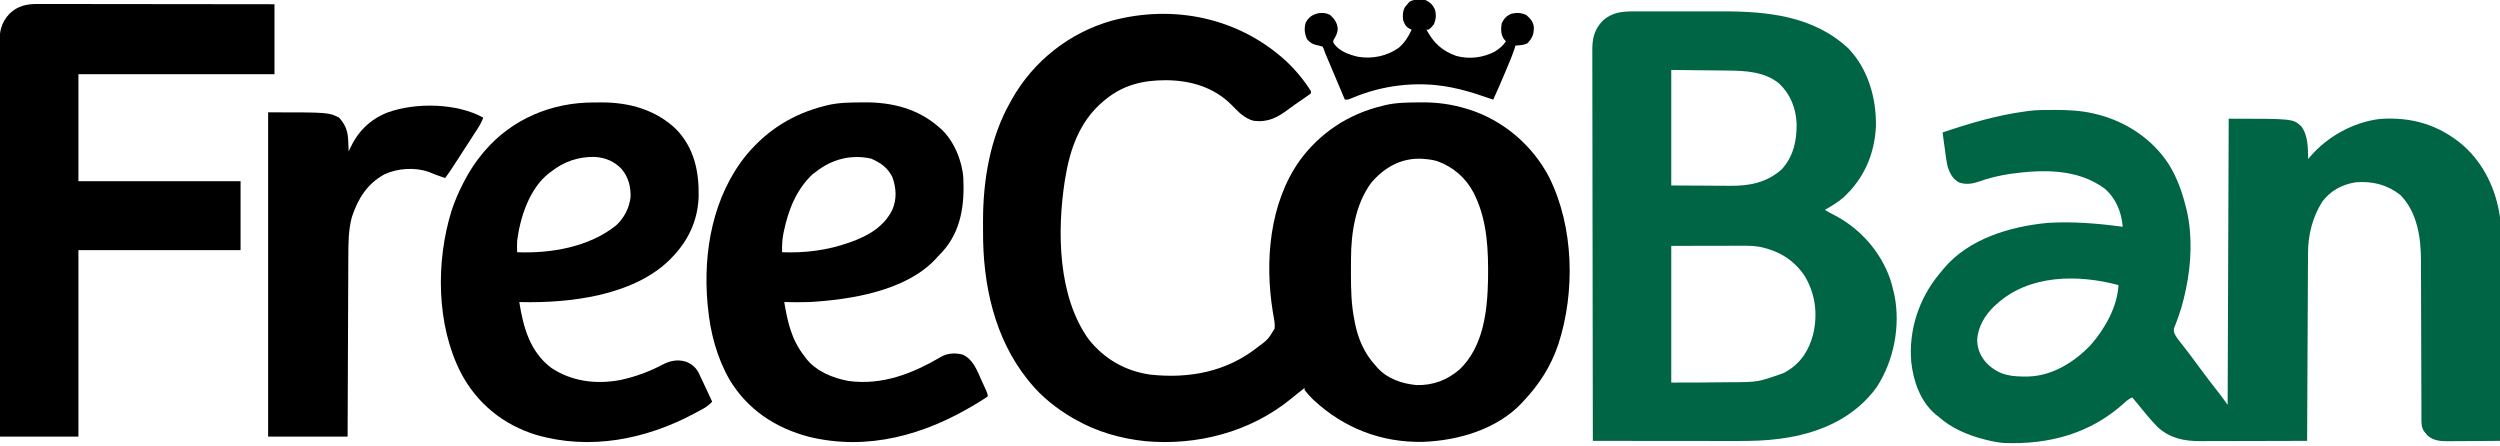<?xml version="1.0" encoding="UTF-8"?>
<svg version="1.1" xmlns="http://www.w3.org/2000/svg" width="2359" height="421">
<path d="M0 0 C1.134 -0.001 1.134 -0.001 2.291 -0.002 C14.304 0.015 25.935 0.546 37.688 3.25 C38.4 3.411 39.113 3.572 39.848 3.738 C68.03 10.393 93.678 27.067 109.395 51.637 C117.39 64.726 122.107 78.364 125.688 93.25 C125.959 94.362 125.959 94.362 126.235 95.496 C131.463 118.114 130.36 144.656 125.688 167.25 C125.516 168.103 125.344 168.955 125.167 169.834 C122.903 180.818 119.901 191.34 115.747 201.768 C115.45 202.546 115.153 203.324 114.848 204.125 C114.576 204.803 114.304 205.481 114.024 206.18 C113.425 209.868 115.149 212.448 117.161 215.444 C118.017 216.543 118.017 216.543 118.891 217.664 C119.856 218.914 119.856 218.914 120.84 220.19 C121.878 221.519 121.878 221.519 122.938 222.875 C124.4 224.769 125.861 226.663 127.32 228.559 C128.055 229.512 128.79 230.466 129.548 231.449 C132.695 235.569 135.756 239.75 138.812 243.938 C144.073 251.13 149.472 258.2 154.983 265.202 C155.526 265.893 156.069 266.585 156.629 267.297 C157.1 267.893 157.571 268.49 158.057 269.104 C160.335 272.102 162.499 275.186 164.688 278.25 C165.018 189.15 165.347 100.05 165.688 8.25 C226.287 8.25 226.287 8.25 234.125 15.375 C240.774 24.316 240.329 35.593 240.688 46.25 C241.635 45.125 241.635 45.125 242.602 43.977 C259.029 24.976 283.201 11.554 308.297 8.496 C337.897 6.348 363.825 13.85 386.688 33.25 C406.567 50.767 418.021 75.216 421.688 101.25 C421.825 104.161 421.818 107.068 421.808 109.982 C421.809 110.849 421.809 111.715 421.81 112.608 C421.812 115.506 421.806 118.403 421.801 121.3 C421.801 123.38 421.801 125.46 421.801 127.539 C421.802 133.181 421.796 138.823 421.789 144.465 C421.783 150.363 421.782 156.261 421.781 162.158 C421.778 173.325 421.77 184.491 421.76 195.658 C421.748 208.371 421.743 221.084 421.738 233.798 C421.727 259.949 421.71 286.099 421.688 312.25 C414.263 312.32 406.84 312.373 399.415 312.405 C395.967 312.421 392.519 312.442 389.071 312.476 C385.1 312.515 381.128 312.53 377.156 312.543 C375.929 312.558 374.701 312.574 373.437 312.59 C365.91 312.591 359.429 312.376 353.41 307.348 C352.862 306.676 352.314 306.004 351.75 305.312 C351.184 304.643 350.618 303.974 350.035 303.285 C347.348 299.227 347.559 295.204 347.549 290.43 C347.547 289.744 347.544 289.058 347.541 288.352 C347.533 286.055 347.531 283.757 347.53 281.46 C347.525 279.812 347.52 278.164 347.514 276.517 C347.503 272.966 347.495 269.414 347.488 265.863 C347.478 260.234 347.457 254.604 347.435 248.975 C347.373 232.965 347.319 216.955 347.286 200.945 C347.268 192.104 347.239 183.263 347.198 174.422 C347.177 169.751 347.162 165.08 347.159 160.408 C347.157 156.001 347.141 151.595 347.115 147.188 C347.108 145.584 347.106 143.98 347.109 142.376 C347.148 120.495 343.658 96.591 327.688 80.25 C315.022 70.385 301.606 67.122 285.688 68.25 C272.962 70.21 261.752 76.095 253.965 86.566 C244.732 101.278 240.554 117.961 240.529 135.235 C240.522 136.379 240.522 136.379 240.514 137.545 C240.499 140.077 240.491 142.609 240.482 145.141 C240.473 146.964 240.463 148.788 240.452 150.612 C240.425 155.547 240.404 160.483 240.384 165.418 C240.362 170.582 240.335 175.745 240.308 180.909 C240.258 190.68 240.213 200.451 240.17 210.222 C240.121 221.349 240.066 232.476 240.01 243.603 C239.897 266.485 239.79 289.368 239.688 312.25 C225.553 312.297 211.418 312.332 197.283 312.354 C190.718 312.364 184.154 312.378 177.59 312.401 C171.249 312.423 164.907 312.435 158.566 312.44 C156.153 312.443 153.741 312.451 151.328 312.461 C147.934 312.476 144.541 312.478 141.147 312.477 C139.669 312.488 139.669 312.488 138.161 312.499 C123.161 312.455 109.92 309.617 98.688 299.25 C91.88 292.324 85.778 284.803 79.688 277.25 C78.029 275.243 76.36 273.246 74.688 271.25 C71.573 272.639 69.45 274.269 67 276.625 C34.942 305.535 -3.966 315.875 -46.312 314.25 C-52.132 313.796 -57.657 312.717 -63.312 311.25 C-63.952 311.089 -64.591 310.928 -65.25 310.762 C-80.862 306.731 -96.31 300.155 -108.312 289.25 C-109.542 288.312 -109.542 288.312 -110.797 287.355 C-125.229 275.276 -131.888 255.916 -133.844 237.766 C-136.447 207.706 -126.559 177.857 -107.383 154.707 C-106.7 153.896 -106.016 153.085 -105.312 152.25 C-104.671 151.449 -104.029 150.649 -103.367 149.824 C-79.563 121.45 -40.71 110 -5.188 106.562 C18.599 105.114 42.13 107.036 65.688 110.25 C64.563 96.43 59.362 83.465 48.688 74.25 C22.841 55.143 -10.139 56.088 -40.543 60.332 C-50.539 61.854 -60.167 64.059 -69.688 67.5 C-76.044 69.685 -82.107 70.678 -88.602 68.473 C-94.57 65.332 -97.065 60.413 -99.312 54.25 C-100.691 48.624 -101.37 42.86 -102.125 37.125 C-102.341 35.581 -102.56 34.036 -102.779 32.492 C-103.309 28.747 -103.817 25 -104.312 21.25 C-78.364 12.488 -52.564 4.803 -25.312 1.25 C-24.348 1.109 -24.348 1.109 -23.363 0.964 C-15.615 -0.063 -7.802 0.006 0 0 Z M-53.312 183.25 C-54.029 183.887 -54.746 184.524 -55.484 185.18 C-64.219 193.356 -71.191 205.08 -71.625 217.312 C-71.481 226.042 -68.094 233.31 -62.094 239.539 C-50.305 250.863 -38.883 251.735 -23.188 251.52 C-0.482 250.785 19.92 237.979 35.285 221.992 C48.758 206.613 60.593 186.051 61.688 165.25 C23.754 155.101 -22.553 155.035 -53.312 183.25 Z " fill="#006544" transform="translate(1937.312,103.75)"/>
<path d="M0 0 C9.067 8.514 17.036 18.043 23.673 28.571 C23.673 29.231 23.673 29.891 23.673 30.571 C22.334 31.741 22.334 31.741 20.446 33.04 C19.751 33.524 19.056 34.008 18.339 34.506 C17.205 35.281 17.205 35.281 16.048 36.071 C14.481 37.153 12.915 38.237 11.349 39.321 C10.561 39.865 9.772 40.409 8.96 40.969 C6.874 42.43 4.82 43.924 2.778 45.446 C-7.884 53.383 -16.595 58.244 -30.327 56.571 C-39.144 54.285 -45.058 47.924 -51.202 41.571 C-67.878 24.798 -90.092 18.379 -113.14 18.258 C-134.602 18.234 -153.351 22.621 -170.327 36.571 C-171.181 37.272 -172.034 37.973 -172.913 38.696 C-194.961 57.691 -203.802 83.628 -208.327 111.571 C-208.44 112.27 -208.554 112.969 -208.67 113.69 C-215.931 161.174 -215.116 222.145 -186.202 262.54 C-171.396 281.364 -151.359 292.815 -127.628 296.098 C-91.2 299.954 -56.355 293.463 -27.035 270.502 C-16.882 262.944 -16.882 262.944 -10.653 252.756 C-10.328 249.575 -10.512 247.103 -11.069 243.965 C-11.248 242.908 -11.427 241.852 -11.611 240.763 C-11.806 239.647 -12.001 238.532 -12.202 237.383 C-20.05 189.679 -15.645 134.698 12.981 94.2 C32.168 67.957 59.021 50.19 90.673 42.571 C91.94 42.251 93.207 41.931 94.513 41.602 C104.967 39.279 115.577 39.256 126.235 39.196 C126.97 39.188 127.704 39.18 128.46 39.172 C142.937 39.052 156.86 40.992 170.735 45.258 C171.567 45.512 172.399 45.767 173.255 46.029 C205.512 56.329 233.018 80.017 248.531 109.961 C271.867 156.954 273.177 218.022 257.11 267.5 C250.103 288.017 239.52 304.784 224.673 320.571 C223.867 321.474 223.867 321.474 223.044 322.395 C199.616 347.584 162.837 358.277 129.548 359.497 C90.167 360.37 54.75 346.534 26.063 319.903 C23.018 316.932 20.271 313.942 17.673 310.571 C17.673 309.911 17.673 309.251 17.673 308.571 C16.834 309.246 16.834 309.246 15.978 309.934 C14.245 311.324 12.509 312.711 10.771 314.094 C8.642 315.796 6.526 317.508 4.419 319.235 C-33.709 350.221 -83.954 363.304 -132.635 358.855 C-155.752 356.411 -178.052 350.084 -198.327 338.571 C-199.996 337.633 -199.996 337.633 -201.698 336.676 C-216.365 328.031 -230.574 316.815 -241.327 303.571 C-242.485 302.152 -242.485 302.152 -243.667 300.704 C-275.185 261.34 -286.007 210.333 -285.718 160.841 C-285.702 157.571 -285.718 154.302 -285.737 151.032 C-285.775 113.017 -279.192 73.031 -260.327 39.571 C-259.742 38.501 -259.157 37.431 -258.554 36.329 C-238.203 0.139 -204.043 -26.702 -164.073 -37.964 C-105.752 -53.468 -44.77 -40.794 0 0 Z M80.575 115.047 C65.641 135.201 61.595 162.057 61.47 186.583 C61.463 187.506 61.456 188.429 61.449 189.38 C61.431 192.339 61.425 195.299 61.423 198.258 C61.422 199.267 61.421 200.276 61.42 201.315 C61.43 215.947 61.758 230.183 64.673 244.571 C64.807 245.293 64.941 246.015 65.079 246.759 C67.946 261.909 74.122 276.203 84.673 287.571 C85.213 288.201 85.753 288.832 86.31 289.481 C95.913 300.061 109.27 304.535 123.126 305.915 C138.863 306.371 152.145 301.291 164.005 291.137 C186.66 269.345 190.21 235.658 190.798 205.86 C191.15 179.424 190.214 151.829 178.673 127.571 C178.183 126.537 177.693 125.503 177.188 124.438 C169.678 110.197 157.806 99.952 142.673 94.571 C138.654 93.454 134.83 92.84 130.673 92.571 C129.858 92.502 129.043 92.434 128.204 92.364 C108.71 91.509 92.804 100.61 80.575 115.047 Z " fill="#000000" transform="translate(1213.327,57.429)"/>
<path d="M0 0 C1.117 -0.004 2.234 -0.007 3.385 -0.011 C7.061 -0.019 10.737 -0.014 14.413 -0.007 C16.993 -0.008 19.573 -0.01 22.153 -0.013 C27.563 -0.016 32.972 -0.012 38.381 -0.002 C44.574 0.009 50.767 0.005 56.96 -0.006 C62.974 -0.016 68.987 -0.015 75.001 -0.009 C77.531 -0.008 80.061 -0.009 82.591 -0.014 C125.574 -0.076 169.034 4.424 201.745 35.071 C220.342 54.61 228.068 81.909 227.644 108.454 C226.241 134.962 216.518 157.523 196.859 175.696 C191.455 180.175 185.607 183.826 179.495 187.259 C182.063 188.971 184.628 190.343 187.382 191.72 C212.267 204.337 231.942 226.34 241.163 252.798 C242.482 256.911 243.529 261.049 244.495 265.259 C244.739 266.307 244.983 267.355 245.234 268.435 C250.792 297.586 244.46 329.71 228.366 354.544 C208.362 382.278 177.408 396.675 144.386 402.134 C142.59 402.411 140.793 402.681 138.995 402.946 C138.19 403.066 137.385 403.185 136.555 403.308 C123.341 405.115 110.043 405.408 96.726 405.372 C95.226 405.372 93.726 405.372 92.226 405.373 C88.211 405.373 84.195 405.367 80.18 405.36 C75.963 405.354 71.745 405.353 67.528 405.352 C59.567 405.349 51.606 405.341 43.645 405.331 C34.571 405.32 25.497 405.314 16.423 405.309 C-2.22 405.299 -20.862 405.281 -39.505 405.259 C-39.596 356.875 -39.667 308.491 -39.709 260.107 C-39.714 254.395 -39.719 248.684 -39.724 242.972 C-39.725 241.835 -39.726 240.698 -39.728 239.527 C-39.745 221.113 -39.776 202.699 -39.813 184.285 C-39.851 165.393 -39.873 146.5 -39.881 127.607 C-39.886 115.948 -39.904 104.29 -39.936 92.631 C-39.957 84.637 -39.964 76.643 -39.959 68.65 C-39.956 64.037 -39.96 59.424 -39.981 54.812 C-40.001 50.587 -40.002 46.362 -39.988 42.137 C-39.987 40.61 -39.992 39.084 -40.004 37.558 C-40.094 25.957 -38.505 17.685 -30.419 9.048 C-21.54 0.749 -11.733 -0.046 0 0 Z M34.495 55.259 C34.495 91.229 34.495 127.199 34.495 164.259 C51.387 164.352 51.387 164.352 68.62 164.446 C73.911 164.487 73.911 164.487 79.308 164.529 C82.531 164.539 82.531 164.539 85.753 164.545 C87.164 164.55 88.575 164.56 89.986 164.576 C108.311 164.766 124.354 161.645 138.495 149.259 C149.752 137.161 153.042 121.917 152.777 105.86 C152.169 91.467 146.982 78.279 136.495 68.259 C122.679 56.732 104.421 55.978 87.23 55.845 C85.872 55.828 84.514 55.81 83.156 55.791 C78.186 55.729 73.216 55.682 68.245 55.634 C51.539 55.448 51.539 55.448 34.495 55.259 Z M34.495 221.259 C34.495 263.829 34.495 306.399 34.495 350.259 C50.645 350.259 66.78 350.239 82.926 349.996 C85.32 349.963 87.714 349.935 90.108 349.912 C116.194 349.862 116.194 349.862 140.495 341.259 C141.431 340.743 142.367 340.228 143.331 339.696 C156.849 331.697 164.538 319.639 168.403 304.617 C172.916 285.074 170.48 265.987 159.87 248.821 C149.591 234.144 135.817 225.939 118.495 222.259 C113.512 221.427 108.674 221.119 103.632 221.145 C102.868 221.145 102.104 221.145 101.317 221.145 C98.867 221.146 96.418 221.153 93.968 221.161 C92.446 221.163 90.924 221.164 89.402 221.164 C83.788 221.169 78.173 221.183 72.558 221.196 C53.717 221.227 53.717 221.227 34.495 221.259 Z " fill="#006544" transform="translate(1542.505,10.741)"/>
<path d="M0 0 C0.957 -0.002 1.915 -0.003 2.901 -0.005 C6.1 -0.008 9.298 0.003 12.496 0.013 C14.793 0.014 17.089 0.014 19.386 0.013 C25.614 0.012 31.843 0.024 38.072 0.038 C44.583 0.05 51.095 0.051 57.607 0.054 C68.534 0.059 79.462 0.072 90.389 0.09 C101.642 0.108 112.896 0.122 124.149 0.131 C124.843 0.131 125.537 0.132 126.252 0.132 C129.735 0.135 133.217 0.137 136.699 0.14 C165.571 0.161 194.442 0.197 223.313 0.241 C223.313 22.021 223.313 43.801 223.313 66.241 C162.263 66.241 101.213 66.241 38.313 66.241 C38.313 99.571 38.313 132.901 38.313 167.241 C88.803 167.241 139.293 167.241 191.313 167.241 C191.313 188.691 191.313 210.141 191.313 232.241 C140.823 232.241 90.333 232.241 38.313 232.241 C38.313 290.321 38.313 348.401 38.313 408.241 C13.893 408.241 -10.527 408.241 -35.687 408.241 C-35.776 359.474 -35.849 310.708 -35.892 261.942 C-35.897 256.186 -35.902 250.429 -35.907 244.672 C-35.908 243.526 -35.909 242.38 -35.91 241.2 C-35.928 222.64 -35.959 204.081 -35.996 185.522 C-36.033 166.48 -36.056 147.438 -36.064 128.396 C-36.069 116.645 -36.087 104.894 -36.119 93.143 C-36.14 85.086 -36.147 77.03 -36.141 68.973 C-36.139 64.324 -36.143 59.675 -36.164 55.026 C-36.184 50.767 -36.185 46.509 -36.171 42.251 C-36.169 40.712 -36.174 39.174 -36.187 37.635 C-36.277 25.988 -34.707 17.715 -26.609 9.03 C-18.714 1.68 -10.478 -0.069 0 0 Z " fill="#000000" transform="translate(35.687,3.759)"/>
<path d="M0 0 C0.734 -0.008 1.469 -0.016 2.226 -0.024 C27.981 -0.238 52.744 5.951 72.438 23.375 C73.061 23.905 73.685 24.435 74.328 24.98 C86.542 36.121 94.335 55.049 95.438 71.375 C96.566 96.631 93.466 120.935 76 140.625 C74.487 142.216 72.967 143.8 71.438 145.375 C70.535 146.388 70.535 146.388 69.613 147.422 C41.528 177.883 -10.616 186.121 -49.562 188.375 C-57.564 188.636 -65.56 188.592 -73.562 188.375 C-70.333 207.324 -66.732 224.027 -54.562 239.375 C-54.128 239.983 -53.694 240.592 -53.246 241.219 C-43.818 253.603 -27.622 260.235 -12.797 262.867 C19.075 267.166 47.697 255.787 74.645 239.941 C80.788 236.496 87.996 236.219 94.793 237.988 C104.753 242.361 108.65 253.469 112.812 262.75 C113.63 264.531 113.63 264.531 114.465 266.348 C118.438 275.08 118.438 275.08 118.438 277.375 C116.875 278.605 116.875 278.605 114.652 279.992 C113.823 280.511 112.994 281.029 112.14 281.564 C111.228 282.12 110.315 282.677 109.375 283.25 C108.433 283.826 107.492 284.403 106.522 284.997 C58.957 313.741 5.31 329.015 -50.109 315.562 C-81.67 307.346 -108.199 289.905 -125.174 261.608 C-137.065 240.896 -143.398 217.077 -145.562 193.375 C-145.672 192.34 -145.782 191.305 -145.895 190.238 C-150.37 140.77 -140.863 88.018 -108.684 48.875 C-88.993 25.667 -64.994 10.746 -35.562 3.375 C-34.876 3.196 -34.19 3.016 -33.483 2.832 C-22.484 0.077 -11.273 0.069 0 0 Z M-43.562 65.375 C-44.594 66.138 -45.625 66.901 -46.688 67.688 C-62.141 82.134 -69.74 101.541 -73.938 121.812 C-74.189 123.018 -74.189 123.018 -74.446 124.249 C-75.542 129.998 -75.743 135.531 -75.562 141.375 C-54.155 142.245 -32.803 139.572 -12.562 132.375 C-11.907 132.146 -11.252 131.916 -10.577 131.68 C5.733 125.867 20.509 117.31 28.438 101.375 C32.843 91.06 32.198 80.796 28.438 70.375 C23.892 61.384 17.49 57.079 8.5 53.062 C-10.327 48.836 -28.515 53.573 -43.562 65.375 Z " fill="#000000" transform="translate(813.562,96.625)"/>
<path d="M0 0 C2.306 0.003 4.61 -0.02 6.916 -0.046 C33.201 -0.158 58.705 6.893 77.943 25.624 C94.703 43.288 99.256 65.207 98.822 88.827 C98.025 111.864 88.676 131.189 72.572 147.316 C71.865 148.035 71.157 148.754 70.428 149.495 C35.782 182.485 -23.317 189.41 -68.669 188.363 C-69.249 188.348 -69.83 188.332 -70.428 188.316 C-66.643 212.159 -60.483 235.087 -40.26 250.433 C-20.76 263.397 2.314 266.181 25.07 261.862 C39.025 258.88 52.412 253.933 65.005 247.249 C71.922 243.706 78.726 242.317 86.322 244.441 C91.745 246.283 95.953 249.778 98.662 254.777 C99.293 256.074 99.908 257.379 100.51 258.691 C100.84 259.381 101.171 260.071 101.512 260.782 C102.547 262.953 103.561 265.134 104.572 267.316 C105.26 268.777 105.949 270.238 106.639 271.698 C108.301 275.23 109.942 278.77 111.572 282.316 C108.904 285.166 106.393 287.187 102.967 289.05 C102.075 289.538 101.183 290.025 100.263 290.528 C99.313 291.035 98.364 291.543 97.385 292.066 C96.398 292.596 95.411 293.126 94.395 293.672 C48.702 318.029 -3.926 328.39 -54.615 313.628 C-85.63 304.048 -110.23 284.079 -125.428 255.316 C-148.776 209.955 -149.244 150.035 -134.291 101.993 C-131.364 93.109 -127.719 84.622 -123.428 76.316 C-122.919 75.33 -122.919 75.33 -122.4 74.323 C-117.301 64.573 -111.534 55.718 -104.428 47.316 C-103.992 46.8 -103.556 46.285 -103.107 45.754 C-77.106 15.41 -39.625 -0.113 0 0 Z M-40.428 65.316 C-41.04 65.764 -41.652 66.213 -42.283 66.675 C-60.78 81.066 -69.513 108.013 -72.428 130.316 C-72.62 134.002 -72.639 137.631 -72.428 141.316 C-40.532 142.599 -4.576 136.441 20.947 116.003 C28.656 108.8 33.297 99.77 34.572 89.316 C34.86 79.477 32.609 70.682 26.322 63.003 C19.217 55.472 10.998 52.105 0.756 51.355 C-14.804 51.164 -28.273 55.73 -40.428 65.316 Z " fill="#000000" transform="translate(560.428,96.684)"/>
<path d="M0 0 C-1.36 3.693 -3.036 6.844 -5.168 10.148 C-6.127 11.641 -6.127 11.641 -7.105 13.163 C-8.136 14.753 -8.136 14.753 -9.188 16.375 C-9.894 17.47 -10.6 18.566 -11.327 19.694 C-13.175 22.56 -15.03 25.423 -16.887 28.284 C-17.983 29.974 -19.078 31.664 -20.173 33.355 C-22.217 36.509 -24.264 39.662 -26.312 42.812 C-26.94 43.778 -27.567 44.743 -28.214 45.738 C-29.092 47.084 -29.092 47.084 -29.988 48.457 C-30.755 49.632 -30.755 49.632 -31.536 50.831 C-32.961 52.942 -34.454 54.978 -36 57 C-41.358 55.265 -46.556 53.217 -51.781 51.121 C-64.588 46.66 -80.835 47.776 -93.051 53.406 C-109.637 62.342 -118.212 76.542 -123.992 93.844 C-127.246 106.047 -127.304 118.417 -127.319 130.939 C-127.328 132.803 -127.338 134.667 -127.349 136.531 C-127.376 141.549 -127.392 146.566 -127.405 151.584 C-127.42 156.844 -127.447 162.104 -127.473 167.363 C-127.519 177.304 -127.556 187.245 -127.589 197.186 C-127.628 208.511 -127.677 219.836 -127.727 231.162 C-127.83 254.441 -127.918 277.721 -128 301 C-152.75 301 -177.5 301 -203 301 C-203 200.02 -203 99.04 -203 -5 C-146 -5 -146 -5 -136 0 C-129.495 7.434 -127.723 13.089 -127.375 22.812 C-127.336 23.696 -127.298 24.58 -127.258 25.49 C-127.164 27.66 -127.081 29.83 -127 32 C-126.622 31.129 -126.245 30.257 -125.855 29.359 C-118.344 13.106 -106.881 1.511 -89.922 -5 C-63.785 -14.384 -24.929 -13.835 0 0 Z " fill="#000000" transform="translate(456,111)"/>
<path d="M0 0 C4.513 2.138 6.943 4.453 9 9 C10.438 13.977 10.001 18.269 8 23 C5.5 26 5.5 26 3 28 C2.34 28 1.68 28 1 28 C7.821 40.608 15.631 47.944 29.277 52.812 C41.476 56.084 54.584 54.491 65.672 48.574 C69.889 45.907 73.171 43.182 76 39 C75.34 38.237 74.68 37.474 74 36.688 C70.99 32.162 71.23 27.225 72 22 C74.158 17.523 76.45 15.011 81 13 C86.267 11.732 89.974 11.952 95 14 C98.869 17.267 101.613 20.272 102.336 25.367 C102.443 32.234 101.06 35.713 96.312 40.812 C92.715 42.66 88.986 42.72 85 43 C84.636 44.168 84.273 45.336 83.898 46.539 C81.765 52.934 79.118 59.115 76.494 65.319 C75.63 67.362 74.772 69.408 73.914 71.453 C70.731 79.025 67.455 86.547 64 94 C62.684 93.561 61.367 93.122 60.051 92.684 C59.225 92.409 58.4 92.134 57.549 91.851 C55.965 91.322 54.381 90.79 52.798 90.254 C43.776 87.208 34.783 84.553 25.438 82.688 C24.642 82.528 23.846 82.369 23.026 82.205 C-8.082 76.314 -41.103 80.353 -70.094 92.863 C-73 94 -73 94 -76 94 C-78.67 87.683 -81.339 81.366 -84.008 75.049 C-84.916 72.9 -85.823 70.752 -86.731 68.603 C-88.038 65.513 -89.343 62.423 -90.648 59.332 C-91.054 58.374 -91.459 57.415 -91.877 56.427 C-92.257 55.527 -92.637 54.626 -93.029 53.698 C-93.362 52.91 -93.695 52.122 -94.038 51.31 C-95 49 -95 49 -95.885 46.277 C-96.253 45.525 -96.621 44.774 -97 44 C-98.972 43.418 -100.952 42.847 -102.969 42.449 C-106.843 41.593 -109.256 39.903 -111.75 36.875 C-114.103 31.462 -114.55 26.862 -112.875 21.188 C-109.968 16.245 -107.102 14.106 -101.625 12.625 C-97.195 11.824 -94.154 12.041 -90 14 C-85.749 17.915 -83.263 21.314 -82.688 27.188 C-83.03 31.37 -84.142 33.611 -86.32 37.105 C-87.214 39.008 -87.214 39.008 -86.402 41.016 C-81.184 48.4 -72.057 51.59 -63.617 53.555 C-50.019 55.868 -36.266 52.961 -25 45 C-19.544 40.049 -15.933 34.72 -13 28 C-13.938 27.565 -13.938 27.565 -14.895 27.121 C-18.441 25.233 -19.754 22.738 -21 19 C-21.542 14.333 -21.47 10.922 -19.312 6.688 C-18.168 5.357 -18.168 5.357 -17 4 C-16.34 3.216 -15.68 2.433 -15 1.625 C-10.173 -0.99 -5.362 -0.719 0 0 Z " fill="#000000" transform="translate(1345,0)"/>
</svg>
